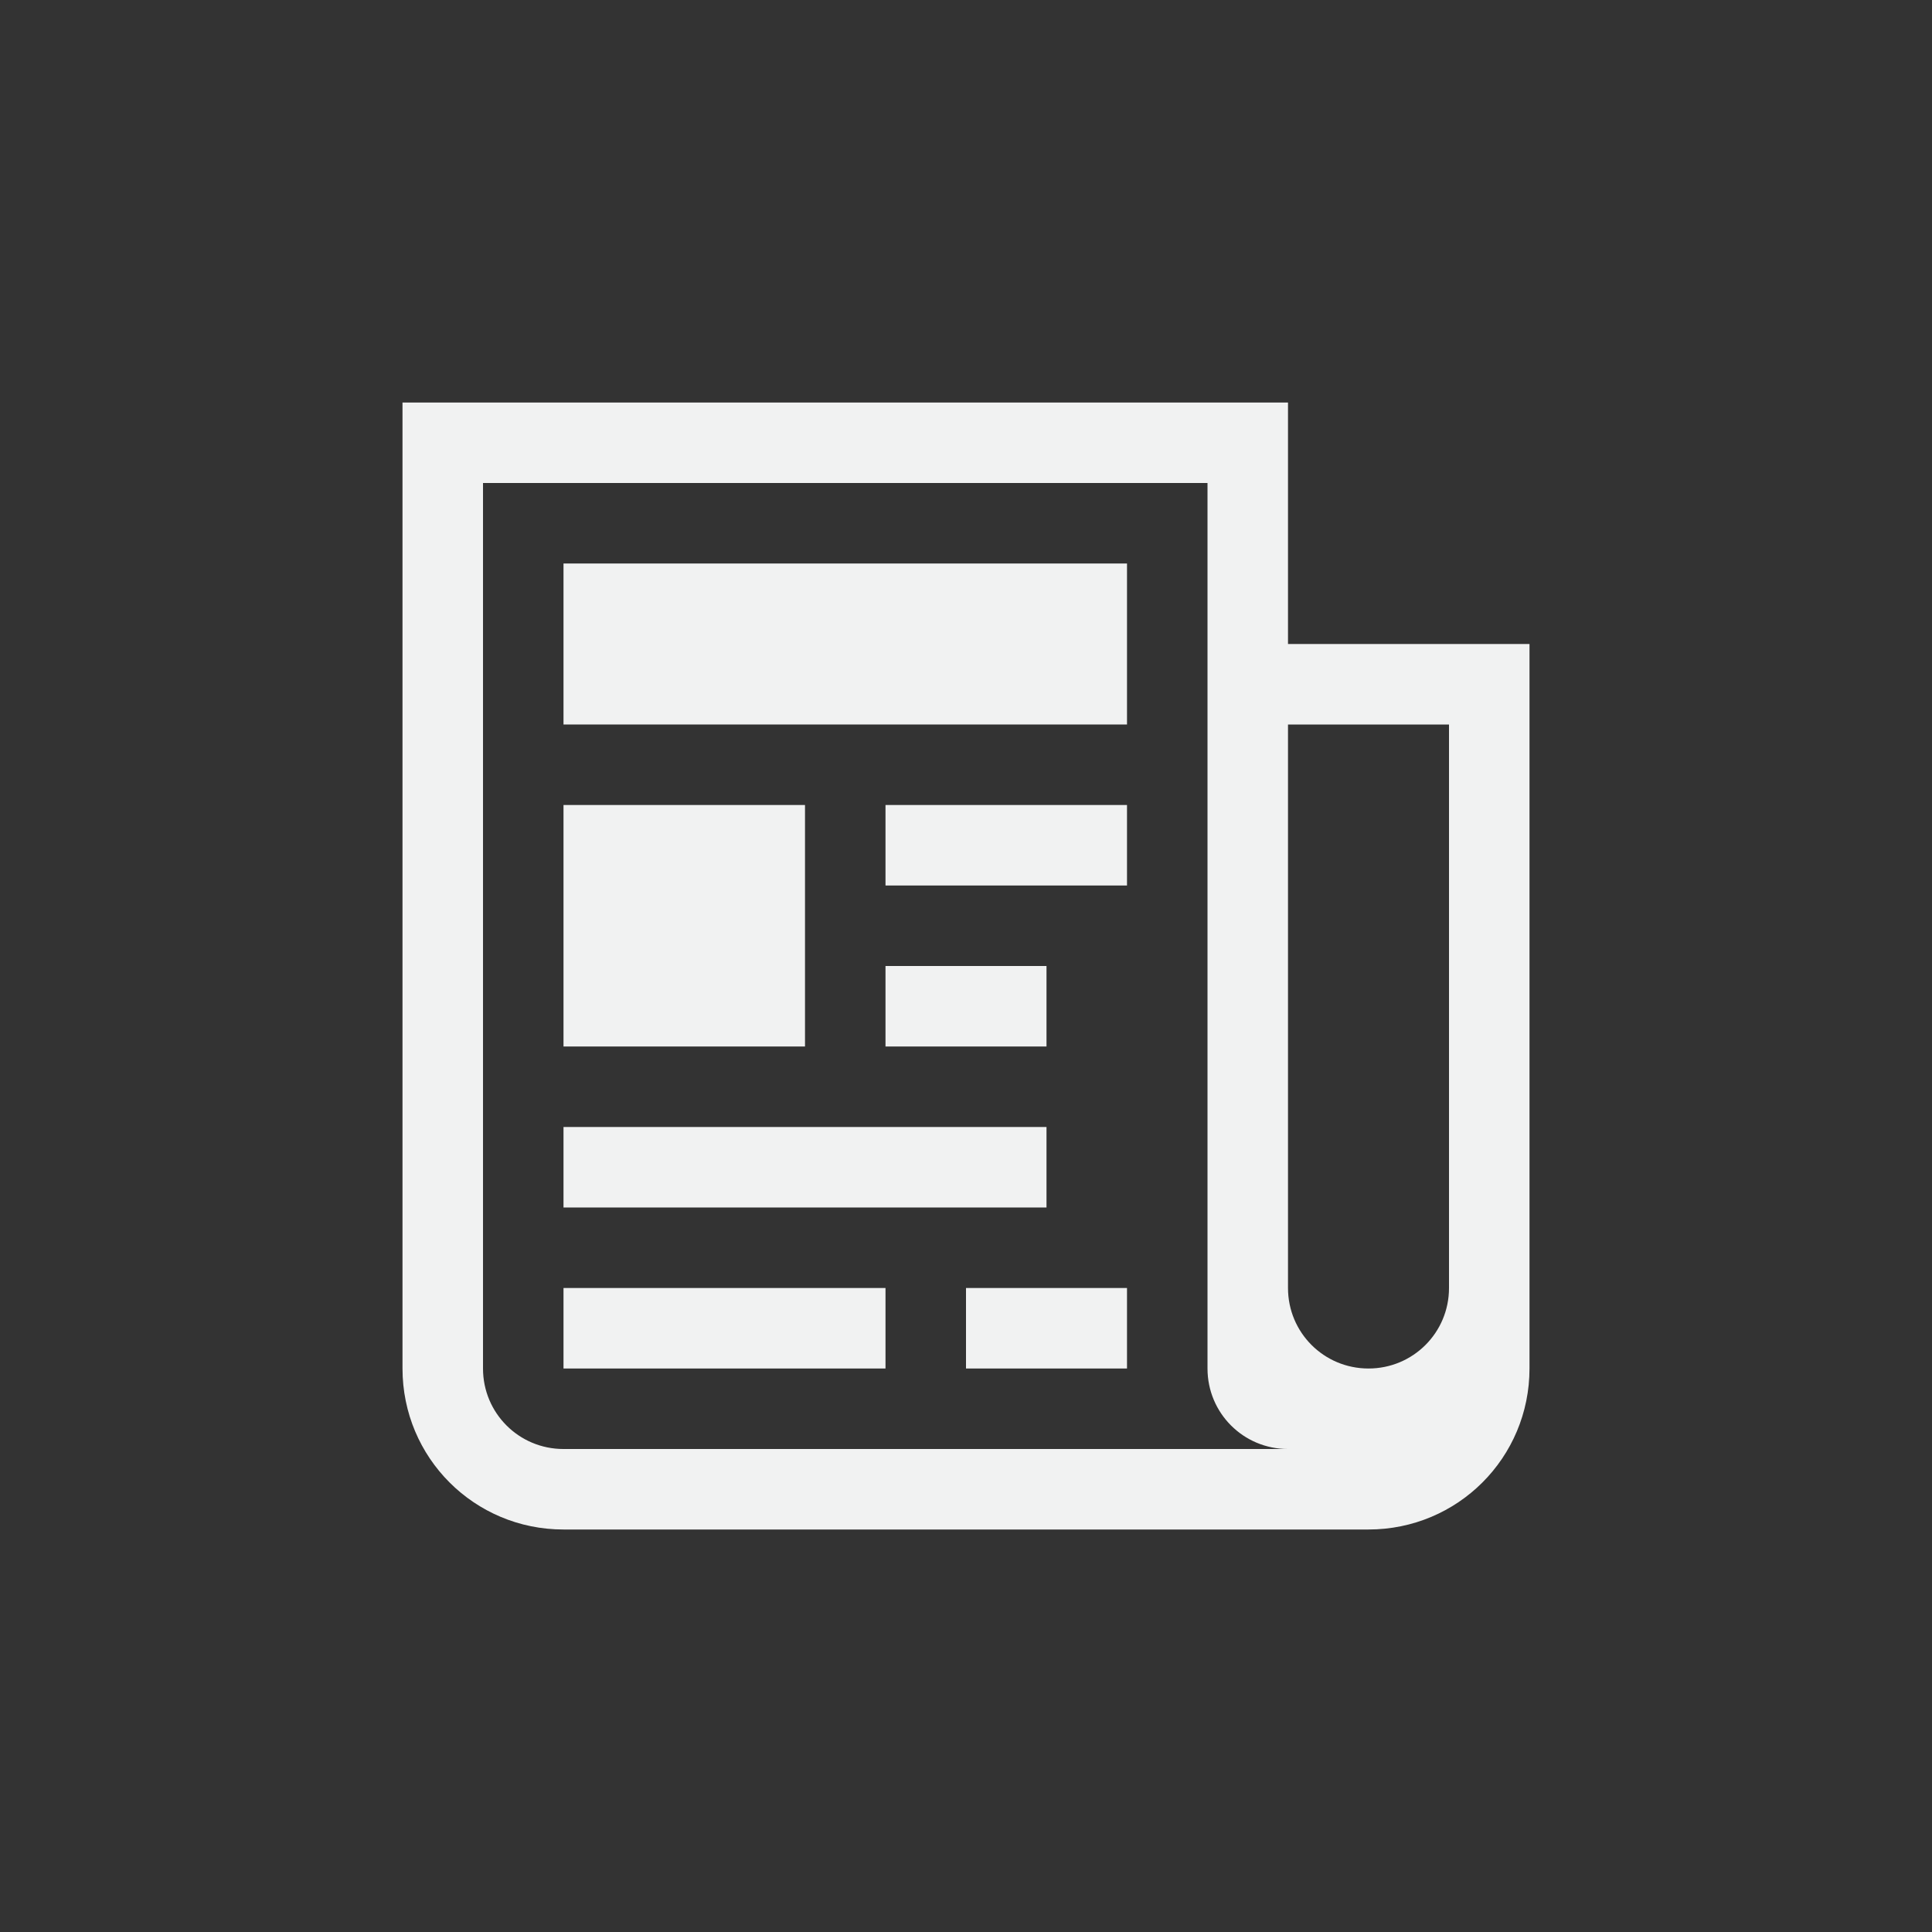 <?xml version="1.0" encoding="UTF-8"?>
<svg version="1.1" viewBox="-4 -4 24 24" xmlns="http://www.w3.org/2000/svg">
<rect x="-4" y="-4" width="24" height="24" fill="#333333" stroke="none"/>
<path d="m1 1v2 1 9c0 1.108 0.892 2 2 2h10c1.108 0 2-0.892 2-2v-9h-3v-3h-9-2zm1 1h1 7 1v1 1 8 1c0 0.554 0.446 1 1 1h-2-7c-0.554 0-1-0.446-1-1v-9-1-1zm10 3h2v3 3 1c0 0.554-0.446 1-1 1s-1-0.446-1-1v-1-3-3z" style="fill:#f1f2f2;paint-order:markers fill stroke"/>
<rect x="3" y="6" width="3" height="3" style="fill:#f1f2f2;paint-order:markers fill stroke"/>
<rect x="7" y="6" width="3" height="1" style="fill:#f1f2f2;paint-order:markers fill stroke"/>
<rect x="7" y="8" width="2" height="1" style="fill:#f1f2f2;paint-order:markers fill stroke"/>
<rect x="3" y="10" width="6" height="1" style="fill:#f1f2f2;paint-order:markers fill stroke"/>
<rect x="3" y="12" width="4" height="1" style="fill:#f1f2f2;paint-order:markers fill stroke"/>
<rect x="8" y="12" width="2" height="1" style="fill:#f1f2f2;paint-order:markers fill stroke"/>
<rect x="3" y="3" width="7" height="2" style="fill:#f1f2f2;paint-order:markers fill stroke"/>
</svg>
